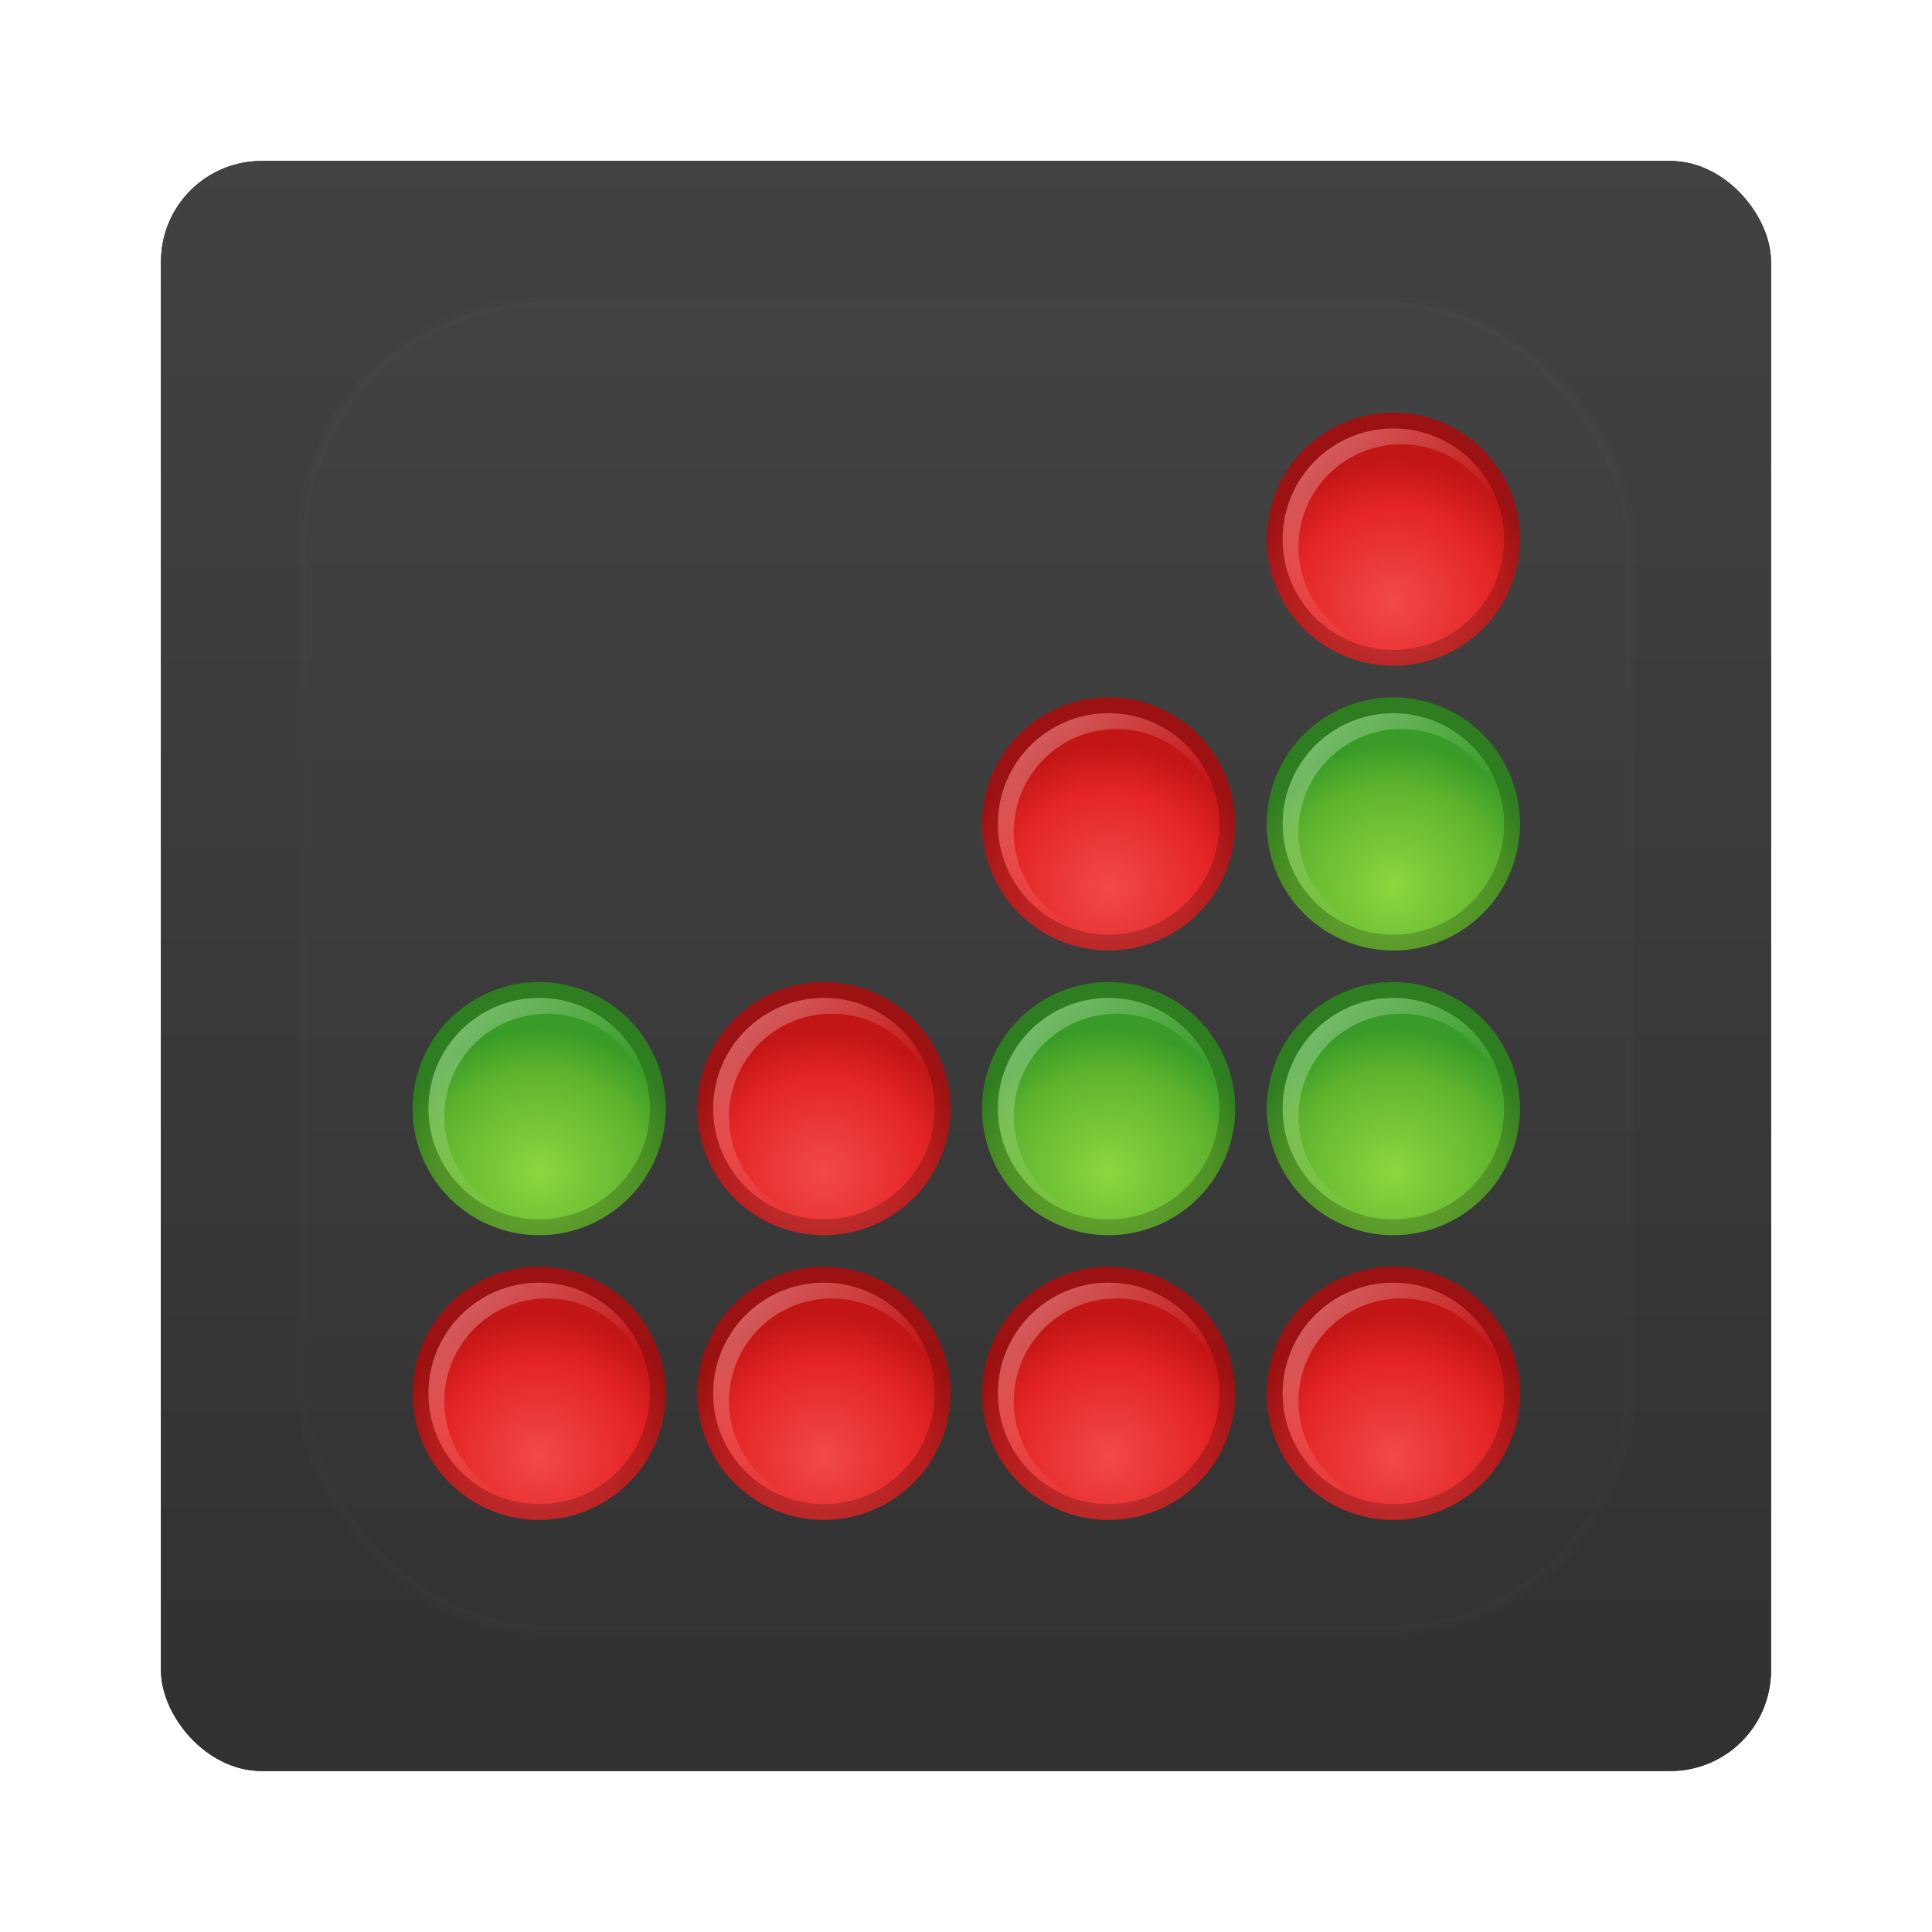 <?xml version="1.0" encoding="UTF-8" standalone="no"?>
<!-- Created with Inkscape (http://www.inkscape.org/) -->

<svg
   xmlns:dc="http://purl.org/dc/elements/1.1/"
   xmlns:cc="http://creativecommons.org/ns#"
   xmlns:rdf="http://www.w3.org/1999/02/22-rdf-syntax-ns#"
   xmlns:svg="http://www.w3.org/2000/svg"
   xmlns="http://www.w3.org/2000/svg"
   xmlns:xlink="http://www.w3.org/1999/xlink"
   xmlns:sodipodi="http://sodipodi.sourceforge.net/DTD/sodipodi-0.dtd"
   xmlns:inkscape="http://www.inkscape.org/namespaces/inkscape"
   width="96"
   height="96"
   id="svg2"
   version="1.1"
   inkscape:version="0.48.1 r9760"
   sodipodi:docname="gnome-gnect.svg">
  <defs
     id="defs4">
    <filter
       color-interpolation-filters="sRGB"
       inkscape:collect="always"
       id="filter6279-2">
      <feGaussianBlur
         inkscape:collect="always"
         stdDeviation="0.8"
         id="feGaussianBlur6281-1" />
    </filter>
    <linearGradient
       inkscape:collect="always"
       xlink:href="#linearGradient3617-33"
       id="linearGradient5979"
       gradientUnits="userSpaceOnUse"
       gradientTransform="translate(0,-7.8515622e-6)"
       x1="48"
       y1="1052.362"
       x2="48"
       y2="902.362" />
    <linearGradient
       id="linearGradient3617-33"
       y2="5.988"
       gradientUnits="userSpaceOnUse"
       x2="48"
       y1="90"
       x1="48"
       gradientTransform="translate(10,0)">
      <stop
         id="stop3702-3-3"
         style="stop-color:#2f2f2f"
         offset="0" />
      <stop
         id="stop3704-9"
         style="stop-color:#4f4f4f"
         offset="1" />
    </linearGradient>
    <radialGradient
       r="16"
       cy="40"
       cx="32"
       gradientTransform="matrix(1.188,0,0,1.125,-6,-5)"
       gradientUnits="userSpaceOnUse"
       id="radialGradient3418"
       xlink:href="#linearGradient3957"
       inkscape:collect="always" />
    <linearGradient
       id="linearGradient3957">
      <stop
         id="stop3959-0"
         style="stop-color:#f14848"
         offset="0" />
      <stop
         id="stop3965"
         style="stop-color:#e42323"
         offset=".672" />
      <stop
         id="stop3963"
         style="stop-color:#c21313"
         offset="1" />
    </linearGradient>
    <linearGradient
       y2="78"
       x2="77"
       y1="71"
       x1="70"
       gradientUnits="userSpaceOnUse"
       id="linearGradient3420-0"
       xlink:href="#linearGradient3895-0"
       inkscape:collect="always" />
    <linearGradient
       id="linearGradient3895-0">
      <stop
         id="stop3897-4"
         style="stop-color:#fff"
         offset="0" />
      <stop
         id="stop3899-6"
         style="stop-color:#fff;stop-opacity:0"
         offset="1" />
    </linearGradient>
    <radialGradient
       r="16"
       cy="40"
       cx="32"
       gradientTransform="matrix(1.188,0,0,1.125,-6,-5)"
       gradientUnits="userSpaceOnUse"
       id="radialGradient3422"
       xlink:href="#linearGradient3957"
       inkscape:collect="always" />
    <linearGradient
       id="linearGradient6253">
      <stop
         id="stop6255"
         style="stop-color:#f14848"
         offset="0" />
      <stop
         id="stop6257"
         style="stop-color:#e42323"
         offset=".672" />
      <stop
         id="stop6259"
         style="stop-color:#c21313"
         offset="1" />
    </linearGradient>
    <linearGradient
       y2="78"
       x2="77"
       y1="71"
       x1="70"
       gradientUnits="userSpaceOnUse"
       id="linearGradient3424-4"
       xlink:href="#linearGradient3895-0"
       inkscape:collect="always" />
    <linearGradient
       id="linearGradient6262">
      <stop
         id="stop6264"
         style="stop-color:#fff"
         offset="0" />
      <stop
         id="stop6266"
         style="stop-color:#fff;stop-opacity:0"
         offset="1" />
    </linearGradient>
    <radialGradient
       r="16"
       cy="40"
       cx="32"
       gradientTransform="matrix(1.188,0,0,1.125,-6,-5)"
       gradientUnits="userSpaceOnUse"
       id="radialGradient3426"
       xlink:href="#linearGradient3957"
       inkscape:collect="always" />
    <linearGradient
       id="linearGradient6269">
      <stop
         id="stop6271"
         style="stop-color:#f14848"
         offset="0" />
      <stop
         id="stop6273"
         style="stop-color:#e42323"
         offset=".672" />
      <stop
         id="stop6275"
         style="stop-color:#c21313"
         offset="1" />
    </linearGradient>
    <linearGradient
       y2="78"
       x2="77"
       y1="71"
       x1="70"
       gradientUnits="userSpaceOnUse"
       id="linearGradient3428"
       xlink:href="#linearGradient3895-0"
       inkscape:collect="always" />
    <linearGradient
       id="linearGradient6278">
      <stop
         id="stop6280"
         style="stop-color:#fff"
         offset="0" />
      <stop
         id="stop6282"
         style="stop-color:#fff;stop-opacity:0"
         offset="1" />
    </linearGradient>
    <radialGradient
       r="16"
       cy="40"
       cx="32"
       gradientTransform="matrix(1.188,0,0,1.125,-6,-5)"
       gradientUnits="userSpaceOnUse"
       id="radialGradient3430-2"
       xlink:href="#linearGradient3957"
       inkscape:collect="always" />
    <linearGradient
       id="linearGradient6285">
      <stop
         id="stop6287"
         style="stop-color:#f14848"
         offset="0" />
      <stop
         id="stop6289"
         style="stop-color:#e42323"
         offset=".672" />
      <stop
         id="stop6291"
         style="stop-color:#c21313"
         offset="1" />
    </linearGradient>
    <linearGradient
       y2="78"
       x2="77"
       y1="71"
       x1="70"
       gradientUnits="userSpaceOnUse"
       id="linearGradient3432"
       xlink:href="#linearGradient3895-0"
       inkscape:collect="always" />
    <linearGradient
       id="linearGradient6294">
      <stop
         id="stop6296"
         style="stop-color:#fff"
         offset="0" />
      <stop
         id="stop6298"
         style="stop-color:#fff;stop-opacity:0"
         offset="1" />
    </linearGradient>
    <radialGradient
       r="16"
       cy="40"
       cx="32"
       gradientTransform="matrix(1.188,0,0,1.125,-6,-5)"
       gradientUnits="userSpaceOnUse"
       id="radialGradient3434"
       xlink:href="#linearGradient3957"
       inkscape:collect="always" />
    <linearGradient
       id="linearGradient6301">
      <stop
         id="stop6303"
         style="stop-color:#f14848"
         offset="0" />
      <stop
         id="stop6305"
         style="stop-color:#e42323"
         offset=".672" />
      <stop
         id="stop6307"
         style="stop-color:#c21313"
         offset="1" />
    </linearGradient>
    <linearGradient
       y2="78"
       x2="77"
       y1="71"
       x1="70"
       gradientUnits="userSpaceOnUse"
       id="linearGradient3436"
       xlink:href="#linearGradient3895-0"
       inkscape:collect="always" />
    <linearGradient
       id="linearGradient6310">
      <stop
         id="stop6312"
         style="stop-color:#fff"
         offset="0" />
      <stop
         id="stop6314"
         style="stop-color:#fff;stop-opacity:0"
         offset="1" />
    </linearGradient>
    <radialGradient
       r="16"
       cy="40"
       cx="32"
       gradientTransform="matrix(1.188,0,0,1.125,-6,-5)"
       gradientUnits="userSpaceOnUse"
       id="radialGradient3438"
       xlink:href="#linearGradient3957"
       inkscape:collect="always" />
    <linearGradient
       id="linearGradient6317">
      <stop
         id="stop6319"
         style="stop-color:#f14848"
         offset="0" />
      <stop
         id="stop6321"
         style="stop-color:#e42323"
         offset=".672" />
      <stop
         id="stop6323"
         style="stop-color:#c21313"
         offset="1" />
    </linearGradient>
    <linearGradient
       y2="78"
       x2="77"
       y1="71"
       x1="70"
       gradientUnits="userSpaceOnUse"
       id="linearGradient3440-2"
       xlink:href="#linearGradient3895-0"
       inkscape:collect="always" />
    <linearGradient
       id="linearGradient6326">
      <stop
         id="stop6328"
         style="stop-color:#fff"
         offset="0" />
      <stop
         id="stop6330"
         style="stop-color:#fff;stop-opacity:0"
         offset="1" />
    </linearGradient>
    <radialGradient
       id="radialGradient3984"
       xlink:href="#linearGradient3957"
       gradientUnits="userSpaceOnUse"
       cy="40"
       cx="32"
       gradientTransform="matrix(1.188,0,0,1.125,-6,-5)"
       r="16" />
    <linearGradient
       id="linearGradient6333">
      <stop
         id="stop6335"
         style="stop-color:#f14848"
         offset="0" />
      <stop
         id="stop6337"
         style="stop-color:#e42323"
         offset=".672" />
      <stop
         id="stop6339"
         style="stop-color:#c21313"
         offset="1" />
    </linearGradient>
    <linearGradient
       y2="78"
       x2="77"
       y1="71"
       x1="70"
       gradientUnits="userSpaceOnUse"
       id="linearGradient3442-2"
       xlink:href="#linearGradient3895-0"
       inkscape:collect="always" />
    <linearGradient
       id="linearGradient6342">
      <stop
         id="stop6344"
         style="stop-color:#fff"
         offset="0" />
      <stop
         id="stop6346"
         style="stop-color:#fff;stop-opacity:0"
         offset="1" />
    </linearGradient>
    <radialGradient
       r="16"
       cy="40"
       cx="32"
       gradientTransform="matrix(1.188,0,0,1.125,-6,-5)"
       gradientUnits="userSpaceOnUse"
       id="radialGradient3444"
       xlink:href="#linearGradient4035"
       inkscape:collect="always" />
    <linearGradient
       id="linearGradient4035">
      <stop
         id="stop4037-9"
         style="stop-color:#8cd73e"
         offset="0" />
      <stop
         id="stop4039-9"
         style="stop-color:#5db22b"
         offset=".719" />
      <stop
         id="stop4041-1"
         style="stop-color:#379b26"
         offset="1" />
    </linearGradient>
    <linearGradient
       y2="78"
       x2="77"
       y1="71"
       x1="70"
       gradientUnits="userSpaceOnUse"
       id="linearGradient3446"
       xlink:href="#linearGradient3895-0"
       inkscape:collect="always" />
    <linearGradient
       id="linearGradient6354">
      <stop
         id="stop6356"
         style="stop-color:#fff"
         offset="0" />
      <stop
         id="stop6358"
         style="stop-color:#fff;stop-opacity:0"
         offset="1" />
    </linearGradient>
    <radialGradient
       r="16"
       cy="40"
       cx="32"
       gradientTransform="matrix(1.188,0,0,1.125,-6,-5)"
       gradientUnits="userSpaceOnUse"
       id="radialGradient3448-0"
       xlink:href="#linearGradient4035"
       inkscape:collect="always" />
    <linearGradient
       id="linearGradient6361">
      <stop
         id="stop6363"
         style="stop-color:#8cd73e"
         offset="0" />
      <stop
         id="stop6365"
         style="stop-color:#5db22b"
         offset=".719" />
      <stop
         id="stop6367"
         style="stop-color:#379b26"
         offset="1" />
    </linearGradient>
    <linearGradient
       y2="78"
       x2="77"
       y1="71"
       x1="70"
       gradientUnits="userSpaceOnUse"
       id="linearGradient3450-5"
       xlink:href="#linearGradient3895-0"
       inkscape:collect="always" />
    <linearGradient
       id="linearGradient6370">
      <stop
         id="stop6372"
         style="stop-color:#fff"
         offset="0" />
      <stop
         id="stop6374"
         style="stop-color:#fff;stop-opacity:0"
         offset="1" />
    </linearGradient>
    <radialGradient
       r="16"
       cy="40"
       cx="32"
       gradientTransform="matrix(1.188,0,0,1.125,-6,-5)"
       gradientUnits="userSpaceOnUse"
       id="radialGradient3452"
       xlink:href="#linearGradient4035"
       inkscape:collect="always" />
    <linearGradient
       id="linearGradient6377">
      <stop
         id="stop6379"
         style="stop-color:#8cd73e"
         offset="0" />
      <stop
         id="stop6381"
         style="stop-color:#5db22b"
         offset=".719" />
      <stop
         id="stop6383"
         style="stop-color:#379b26"
         offset="1" />
    </linearGradient>
    <linearGradient
       y2="78"
       x2="77"
       y1="71"
       x1="70"
       gradientUnits="userSpaceOnUse"
       id="linearGradient3454"
       xlink:href="#linearGradient3895-0"
       inkscape:collect="always" />
    <linearGradient
       id="linearGradient6386">
      <stop
         id="stop6388"
         style="stop-color:#fff"
         offset="0" />
      <stop
         id="stop6390"
         style="stop-color:#fff;stop-opacity:0"
         offset="1" />
    </linearGradient>
    <radialGradient
       id="radialGradient4031"
       xlink:href="#linearGradient4035"
       gradientUnits="userSpaceOnUse"
       cy="40"
       cx="32"
       gradientTransform="matrix(1.188,0,0,1.125,-6,-5)"
       r="16" />
    <linearGradient
       id="linearGradient6393">
      <stop
         id="stop6395"
         style="stop-color:#8cd73e"
         offset="0" />
      <stop
         id="stop6397"
         style="stop-color:#5db22b"
         offset=".719" />
      <stop
         id="stop6399"
         style="stop-color:#379b26"
         offset="1" />
    </linearGradient>
    <linearGradient
       id="linearGradient3948"
       y2="78"
       xlink:href="#linearGradient3895-0"
       gradientUnits="userSpaceOnUse"
       x2="77"
       y1="71"
       x1="70" />
    <linearGradient
       id="linearGradient6402">
      <stop
         id="stop6404"
         style="stop-color:#fff"
         offset="0" />
      <stop
         id="stop6406"
         style="stop-color:#fff;stop-opacity:0"
         offset="1" />
    </linearGradient>
    <linearGradient
       y2="138.66"
       x2="48"
       y1="20.221"
       x1="48"
       gradientUnits="userSpaceOnUse"
       id="linearGradient3482"
       xlink:href="#linearGradient3895-5"
       inkscape:collect="always" />
    <linearGradient
       id="linearGradient3895-5">
      <stop
         id="stop3897-9"
         style="stop-color:#fff"
         offset="0" />
      <stop
         id="stop3899-3"
         style="stop-color:#fff;stop-opacity:0"
         offset="1" />
    </linearGradient>
    <clipPath
       id="clipPath3613-57">
      <rect
         id="rect3615-08"
         style="fill:#ffffff"
         rx="6"
         ry="6"
         height="84"
         width="84"
         y="6"
         x="6" />
    </clipPath>
    <filter
       id="filter3794-199"
       height="1.384"
       width="1.384"
       color-interpolation-filters="sRGB"
       y="-0.192"
       x="-0.192">
      <feGaussianBlur
         id="feGaussianBlur3796-78"
         stdDeviation="5.28" />
    </filter>
  </defs>
  <sodipodi:namedview
     id="base"
     pagecolor="#ffffff"
     bordercolor="#666666"
     borderopacity="1.0"
     inkscape:pageopacity="0.0"
     inkscape:pageshadow="2"
     inkscape:zoom="3.959798"
     inkscape:cx="28.389459"
     inkscape:cy="57.490015"
     inkscape:document-units="px"
     inkscape:current-layer="layer1"
     showgrid="false"
     inkscape:window-width="1280"
     inkscape:window-height="725"
     inkscape:window-x="0"
     inkscape:window-y="25"
     inkscape:window-maximized="1" />
  <g
     inkscape:label="Layer 1"
     inkscape:groupmode="layer"
     id="layer1"
     transform="translate(0,-956.362)">
    <g
       transform="translate(-182.188,-40.406)"
       id="g6175">
      <rect
         transform="translate(182.188,40.406)"
         y="964.362"
         x="8"
         height="80"
         width="80"
         id="rect9283"
         style="fill:#000000;fill-opacity:1;stroke:none;filter:url(#filter6279-2)"
         rx="5"
         ry="5" />
      <rect
         ry="5"
         rx="5"
         style="fill:url(#linearGradient5979);fill-opacity:1;stroke:none"
         id="rect9285"
         width="80"
         height="80"
         x="8"
         y="964.362"
         transform="translate(182.188,40.406)" />
      <g
         id="g9923">
        <g
           transform="matrix(0.786,0,0,0.786,192.473,1006.268)"
           id="g3133">
          <g
             id="g3941">
            <path
               inkscape:connector-curvature="0"
               transform="matrix(0.5,0,0,0.5,59,60)"
               d="m 48,32 a 16,16 0 1 1 -32,0 16,16 0 1 1 32,0 z"
               style="color:#000000;fill:url(#radialGradient3418)"
               id="path2973" />
            <path
               inkscape:connector-curvature="0"
               d="m 75,68 c -4.418,0 -8,3.582 -8,8 0,4.418 3.582,8 8,8 4.418,0 8,-3.582 8,-8 0,-4.418 -3.582,-8 -8,-8 z m 0,1 c 3.866,0 7,3.134 7,7 0,3.866 -3.134,7 -7,7 -3.866,0 -7,-3.134 -7,-7 0,-3.866 3.134,-7 7,-7 z"
               style="opacity:0.2;color:#000000"
               id="path3875" />
            <path
               inkscape:connector-curvature="0"
               d="m 75,69 c -3.866,0 -7,3.134 -7,7 0,3.866 3.134,7 7,7 0.084,0 0.167,0.003 0.25,0 C 71.778,82.866 69,80.005 69,76.5 69,72.91 71.91,70 75.5,70 c 3.505,0 6.366,2.778 6.5,6.25 0.003,-0.083 0,-0.166 0,-0.25 0,-3.866 -3.134,-7 -7,-7 z"
               style="opacity:0.3;color:#000000;fill:url(#linearGradient3420-0)"
               id="path3888" />
          </g>
          <g
             transform="translate(-18,0)"
             id="g3950">
            <path
               inkscape:connector-curvature="0"
               transform="matrix(0.5,0,0,0.5,59,60)"
               d="m 48,32 a 16,16 0 1 1 -32,0 16,16 0 1 1 32,0 z"
               style="color:#000000;fill:url(#radialGradient3422)"
               id="path3952" />
            <path
               inkscape:connector-curvature="0"
               d="m 75,68 c -4.418,0 -8,3.582 -8,8 0,4.418 3.582,8 8,8 4.418,0 8,-3.582 8,-8 0,-4.418 -3.582,-8 -8,-8 z m 0,1 c 3.866,0 7,3.134 7,7 0,3.866 -3.134,7 -7,7 -3.866,0 -7,-3.134 -7,-7 0,-3.866 3.134,-7 7,-7 z"
               style="opacity:0.2;color:#000000"
               id="path3954" />
            <path
               inkscape:connector-curvature="0"
               d="m 75,69 c -3.866,0 -7,3.134 -7,7 0,3.866 3.134,7 7,7 0.084,0 0.167,0.003 0.25,0 C 71.778,82.866 69,80.005 69,76.5 69,72.91 71.91,70 75.5,70 c 3.505,0 6.366,2.778 6.5,6.25 0.003,-0.083 0,-0.166 0,-0.25 0,-3.866 -3.134,-7 -7,-7 z"
               style="opacity:0.3;color:#000000;fill:url(#linearGradient3424-4)"
               id="path3956" />
          </g>
          <g
             transform="translate(-36,0)"
             id="g3962">
            <path
               inkscape:connector-curvature="0"
               transform="matrix(0.5,0,0,0.5,59,60)"
               d="m 48,32 a 16,16 0 1 1 -32,0 16,16 0 1 1 32,0 z"
               style="color:#000000;fill:url(#radialGradient3426)"
               id="path3964" />
            <path
               inkscape:connector-curvature="0"
               d="m 75,68 c -4.418,0 -8,3.582 -8,8 0,4.418 3.582,8 8,8 4.418,0 8,-3.582 8,-8 0,-4.418 -3.582,-8 -8,-8 z m 0,1 c 3.866,0 7,3.134 7,7 0,3.866 -3.134,7 -7,7 -3.866,0 -7,-3.134 -7,-7 0,-3.866 3.134,-7 7,-7 z"
               style="opacity:0.2;color:#000000"
               id="path3966" />
            <path
               inkscape:connector-curvature="0"
               d="m 75,69 c -3.866,0 -7,3.134 -7,7 0,3.866 3.134,7 7,7 0.084,0 0.167,0.003 0.25,0 C 71.778,82.866 69,80.005 69,76.5 69,72.91 71.91,70 75.5,70 c 3.505,0 6.366,2.778 6.5,6.25 0.003,-0.083 0,-0.166 0,-0.25 0,-3.866 -3.134,-7 -7,-7 z"
               style="opacity:0.3;color:#000000;fill:url(#linearGradient3428)"
               id="path3968" />
          </g>
          <g
             transform="translate(-54,0)"
             id="g3974">
            <path
               inkscape:connector-curvature="0"
               transform="matrix(0.5,0,0,0.5,59,60)"
               d="m 48,32 a 16,16 0 1 1 -32,0 16,16 0 1 1 32,0 z"
               style="color:#000000;fill:url(#radialGradient3430-2)"
               id="path3976" />
            <path
               inkscape:connector-curvature="0"
               d="m 75,68 c -4.418,0 -8,3.582 -8,8 0,4.418 3.582,8 8,8 4.418,0 8,-3.582 8,-8 0,-4.418 -3.582,-8 -8,-8 z m 0,1 c 3.866,0 7,3.134 7,7 0,3.866 -3.134,7 -7,7 -3.866,0 -7,-3.134 -7,-7 0,-3.866 3.134,-7 7,-7 z"
               style="opacity:0.2;color:#000000"
               id="path3979" />
            <path
               inkscape:connector-curvature="0"
               d="m 75,69 c -3.866,0 -7,3.134 -7,7 0,3.866 3.134,7 7,7 0.084,0 0.167,0.003 0.25,0 C 71.778,82.866 69,80.005 69,76.5 69,72.91 71.91,70 75.5,70 c 3.505,0 6.366,2.778 6.5,6.25 0.003,-0.083 0,-0.166 0,-0.25 0,-3.866 -3.134,-7 -7,-7 z"
               style="opacity:0.3;color:#000000;fill:url(#linearGradient3432)"
               id="path3981" />
          </g>
          <g
             transform="translate(-36,-18)"
             id="g3987">
            <path
               inkscape:connector-curvature="0"
               transform="matrix(0.5,0,0,0.5,59,60)"
               d="m 48,32 a 16,16 0 1 1 -32,0 16,16 0 1 1 32,0 z"
               style="color:#000000;fill:url(#radialGradient3434)"
               id="path3989" />
            <path
               inkscape:connector-curvature="0"
               d="m 75,68 c -4.418,0 -8,3.582 -8,8 0,4.418 3.582,8 8,8 4.418,0 8,-3.582 8,-8 0,-4.418 -3.582,-8 -8,-8 z m 0,1 c 3.866,0 7,3.134 7,7 0,3.866 -3.134,7 -7,7 -3.866,0 -7,-3.134 -7,-7 0,-3.866 3.134,-7 7,-7 z"
               style="opacity:0.2;color:#000000"
               id="path3991" />
            <path
               inkscape:connector-curvature="0"
               d="m 75,69 c -3.866,0 -7,3.134 -7,7 0,3.866 3.134,7 7,7 0.084,0 0.167,0.003 0.25,0 C 71.778,82.866 69,80.005 69,76.5 69,72.91 71.91,70 75.5,70 c 3.505,0 6.366,2.778 6.5,6.25 0.003,-0.083 0,-0.166 0,-0.25 0,-3.866 -3.134,-7 -7,-7 z"
               style="opacity:0.3;color:#000000;fill:url(#linearGradient3436)"
               id="path3993" />
          </g>
          <g
             transform="translate(-18,-36)"
             id="g3999">
            <path
               inkscape:connector-curvature="0"
               transform="matrix(0.5,0,0,0.5,59,60)"
               d="m 48,32 a 16,16 0 1 1 -32,0 16,16 0 1 1 32,0 z"
               style="color:#000000;fill:url(#radialGradient3438)"
               id="path4001" />
            <path
               inkscape:connector-curvature="0"
               d="m 75,68 c -4.418,0 -8,3.582 -8,8 0,4.418 3.582,8 8,8 4.418,0 8,-3.582 8,-8 0,-4.418 -3.582,-8 -8,-8 z m 0,1 c 3.866,0 7,3.134 7,7 0,3.866 -3.134,7 -7,7 -3.866,0 -7,-3.134 -7,-7 0,-3.866 3.134,-7 7,-7 z"
               style="opacity:0.2;color:#000000"
               id="path4003" />
            <path
               inkscape:connector-curvature="0"
               d="m 75,69 c -3.866,0 -7,3.134 -7,7 0,3.866 3.134,7 7,7 0.084,0 0.167,0.003 0.25,0 C 71.778,82.866 69,80.005 69,76.5 69,72.91 71.91,70 75.5,70 c 3.505,0 6.366,2.778 6.5,6.25 0.003,-0.083 0,-0.166 0,-0.25 0,-3.866 -3.134,-7 -7,-7 z"
               style="opacity:0.3;color:#000000;fill:url(#linearGradient3440-2)"
               id="path4005" />
          </g>
          <g
             transform="translate(0,-54)"
             id="g4011">
            <path
               inkscape:connector-curvature="0"
               transform="matrix(0.5,0,0,0.5,59,60)"
               d="m 48,32 a 16,16 0 1 1 -32,0 16,16 0 1 1 32,0 z"
               style="color:#000000;fill:url(#radialGradient3984)"
               id="path4013" />
            <path
               inkscape:connector-curvature="0"
               d="m 75,68 c -4.418,0 -8,3.582 -8,8 0,4.418 3.582,8 8,8 4.418,0 8,-3.582 8,-8 0,-4.418 -3.582,-8 -8,-8 z m 0,1 c 3.866,0 7,3.134 7,7 0,3.866 -3.134,7 -7,7 -3.866,0 -7,-3.134 -7,-7 0,-3.866 3.134,-7 7,-7 z"
               style="opacity:0.2;color:#000000"
               id="path4015" />
            <path
               inkscape:connector-curvature="0"
               d="m 75,69 c -3.866,0 -7,3.134 -7,7 0,3.866 3.134,7 7,7 0.084,0 0.167,0.003 0.25,0 C 71.778,82.866 69,80.005 69,76.5 69,72.91 71.91,70 75.5,70 c 3.505,0 6.366,2.778 6.5,6.25 0.003,-0.083 0,-0.166 0,-0.25 0,-3.866 -3.134,-7 -7,-7 z"
               style="opacity:0.3;color:#000000;fill:url(#linearGradient3442-2)"
               id="path4017" />
          </g>
          <g
             transform="translate(-54,-18)"
             id="g4023">
            <path
               inkscape:connector-curvature="0"
               transform="matrix(0.5,0,0,0.5,59,60)"
               d="m 48,32 a 16,16 0 1 1 -32,0 16,16 0 1 1 32,0 z"
               style="color:#000000;fill:url(#radialGradient3444)"
               id="path4025" />
            <path
               inkscape:connector-curvature="0"
               d="m 75,68 c -4.418,0 -8,3.582 -8,8 0,4.418 3.582,8 8,8 4.418,0 8,-3.582 8,-8 0,-4.418 -3.582,-8 -8,-8 z m 0,1 c 3.866,0 7,3.134 7,7 0,3.866 -3.134,7 -7,7 -3.866,0 -7,-3.134 -7,-7 0,-3.866 3.134,-7 7,-7 z"
               style="opacity:0.2;color:#000000"
               id="path4027" />
            <path
               inkscape:connector-curvature="0"
               d="m 75,69 c -3.866,0 -7,3.134 -7,7 0,3.866 3.134,7 7,7 0.084,0 0.167,0.003 0.25,0 C 71.778,82.866 69,80.005 69,76.5 69,72.91 71.91,70 75.5,70 c 3.505,0 6.366,2.778 6.5,6.25 0.003,-0.083 0,-0.166 0,-0.25 0,-3.866 -3.134,-7 -7,-7 z"
               style="opacity:0.3;color:#000000;fill:url(#linearGradient3446)"
               id="path4029" />
          </g>
          <g
             transform="translate(-18,-18)"
             id="g4043">
            <path
               inkscape:connector-curvature="0"
               transform="matrix(0.5,0,0,0.5,59,60)"
               d="m 48,32 a 16,16 0 1 1 -32,0 16,16 0 1 1 32,0 z"
               style="color:#000000;fill:url(#radialGradient3448-0)"
               id="path4045" />
            <path
               inkscape:connector-curvature="0"
               d="m 75,68 c -4.418,0 -8,3.582 -8,8 0,4.418 3.582,8 8,8 4.418,0 8,-3.582 8,-8 0,-4.418 -3.582,-8 -8,-8 z m 0,1 c 3.866,0 7,3.134 7,7 0,3.866 -3.134,7 -7,7 -3.866,0 -7,-3.134 -7,-7 0,-3.866 3.134,-7 7,-7 z"
               style="opacity:0.2;color:#000000"
               id="path4047" />
            <path
               inkscape:connector-curvature="0"
               d="m 75,69 c -3.866,0 -7,3.134 -7,7 0,3.866 3.134,7 7,7 0.084,0 0.167,0.003 0.25,0 C 71.778,82.866 69,80.005 69,76.5 69,72.91 71.91,70 75.5,70 c 3.505,0 6.366,2.778 6.5,6.25 0.003,-0.083 0,-0.166 0,-0.25 0,-3.866 -3.134,-7 -7,-7 z"
               style="opacity:0.3;color:#000000;fill:url(#linearGradient3450-5)"
               id="path4049" />
          </g>
          <g
             transform="translate(0,-18)"
             id="g4055">
            <path
               inkscape:connector-curvature="0"
               transform="matrix(0.5,0,0,0.5,59,60)"
               d="m 48,32 a 16,16 0 1 1 -32,0 16,16 0 1 1 32,0 z"
               style="color:#000000;fill:url(#radialGradient3452)"
               id="path4057" />
            <path
               inkscape:connector-curvature="0"
               d="m 75,68 c -4.418,0 -8,3.582 -8,8 0,4.418 3.582,8 8,8 4.418,0 8,-3.582 8,-8 0,-4.418 -3.582,-8 -8,-8 z m 0,1 c 3.866,0 7,3.134 7,7 0,3.866 -3.134,7 -7,7 -3.866,0 -7,-3.134 -7,-7 0,-3.866 3.134,-7 7,-7 z"
               style="opacity:0.2;color:#000000"
               id="path4059" />
            <path
               inkscape:connector-curvature="0"
               d="m 75,69 c -3.866,0 -7,3.134 -7,7 0,3.866 3.134,7 7,7 0.084,0 0.167,0.003 0.25,0 C 71.778,82.866 69,80.005 69,76.5 69,72.91 71.91,70 75.5,70 c 3.505,0 6.366,2.778 6.5,6.25 0.003,-0.083 0,-0.166 0,-0.25 0,-3.866 -3.134,-7 -7,-7 z"
               style="opacity:0.3;color:#000000;fill:url(#linearGradient3454)"
               id="path4061" />
          </g>
          <g
             transform="translate(0,-36)"
             id="g4067">
            <path
               inkscape:connector-curvature="0"
               transform="matrix(0.5,0,0,0.5,59,60)"
               d="m 48,32 a 16,16 0 1 1 -32,0 16,16 0 1 1 32,0 z"
               style="color:#000000;fill:url(#radialGradient4031)"
               id="path4069" />
            <path
               inkscape:connector-curvature="0"
               d="m 75,68 c -4.418,0 -8,3.582 -8,8 0,4.418 3.582,8 8,8 4.418,0 8,-3.582 8,-8 0,-4.418 -3.582,-8 -8,-8 z m 0,1 c 3.866,0 7,3.134 7,7 0,3.866 -3.134,7 -7,7 -3.866,0 -7,-3.134 -7,-7 0,-3.866 3.134,-7 7,-7 z"
               style="opacity:0.2;color:#000000"
               id="path4071" />
            <path
               inkscape:connector-curvature="0"
               d="m 75,69 c -3.866,0 -7,3.134 -7,7 0,3.866 3.134,7 7,7 0.084,0 0.167,0.003 0.25,0 C 71.778,82.866 69,80.005 69,76.5 69,72.91 71.91,70 75.5,70 c 3.505,0 6.366,2.778 6.5,6.25 0.003,-0.083 0,-0.166 0,-0.25 0,-3.866 -3.134,-7 -7,-7 z"
               style="opacity:0.3;color:#000000;fill:url(#linearGradient3948)"
               id="path4073" />
          </g>
        </g>
        <g
           transform="translate(182.188,996.768)"
           id="layer5">
          <rect
             id="rect3171"
             style="opacity:0.1;fill:url(#linearGradient3482);stroke:#ffffff;stroke-width:0.5;stroke-linecap:round;filter:url(#filter3794-199)"
             clip-path="url(#clipPath3613-57)"
             rx="12"
             ry="12"
             height="66"
             width="66"
             y="15"
             x="15" />
        </g>
      </g>
    </g>
  </g>
</svg>
